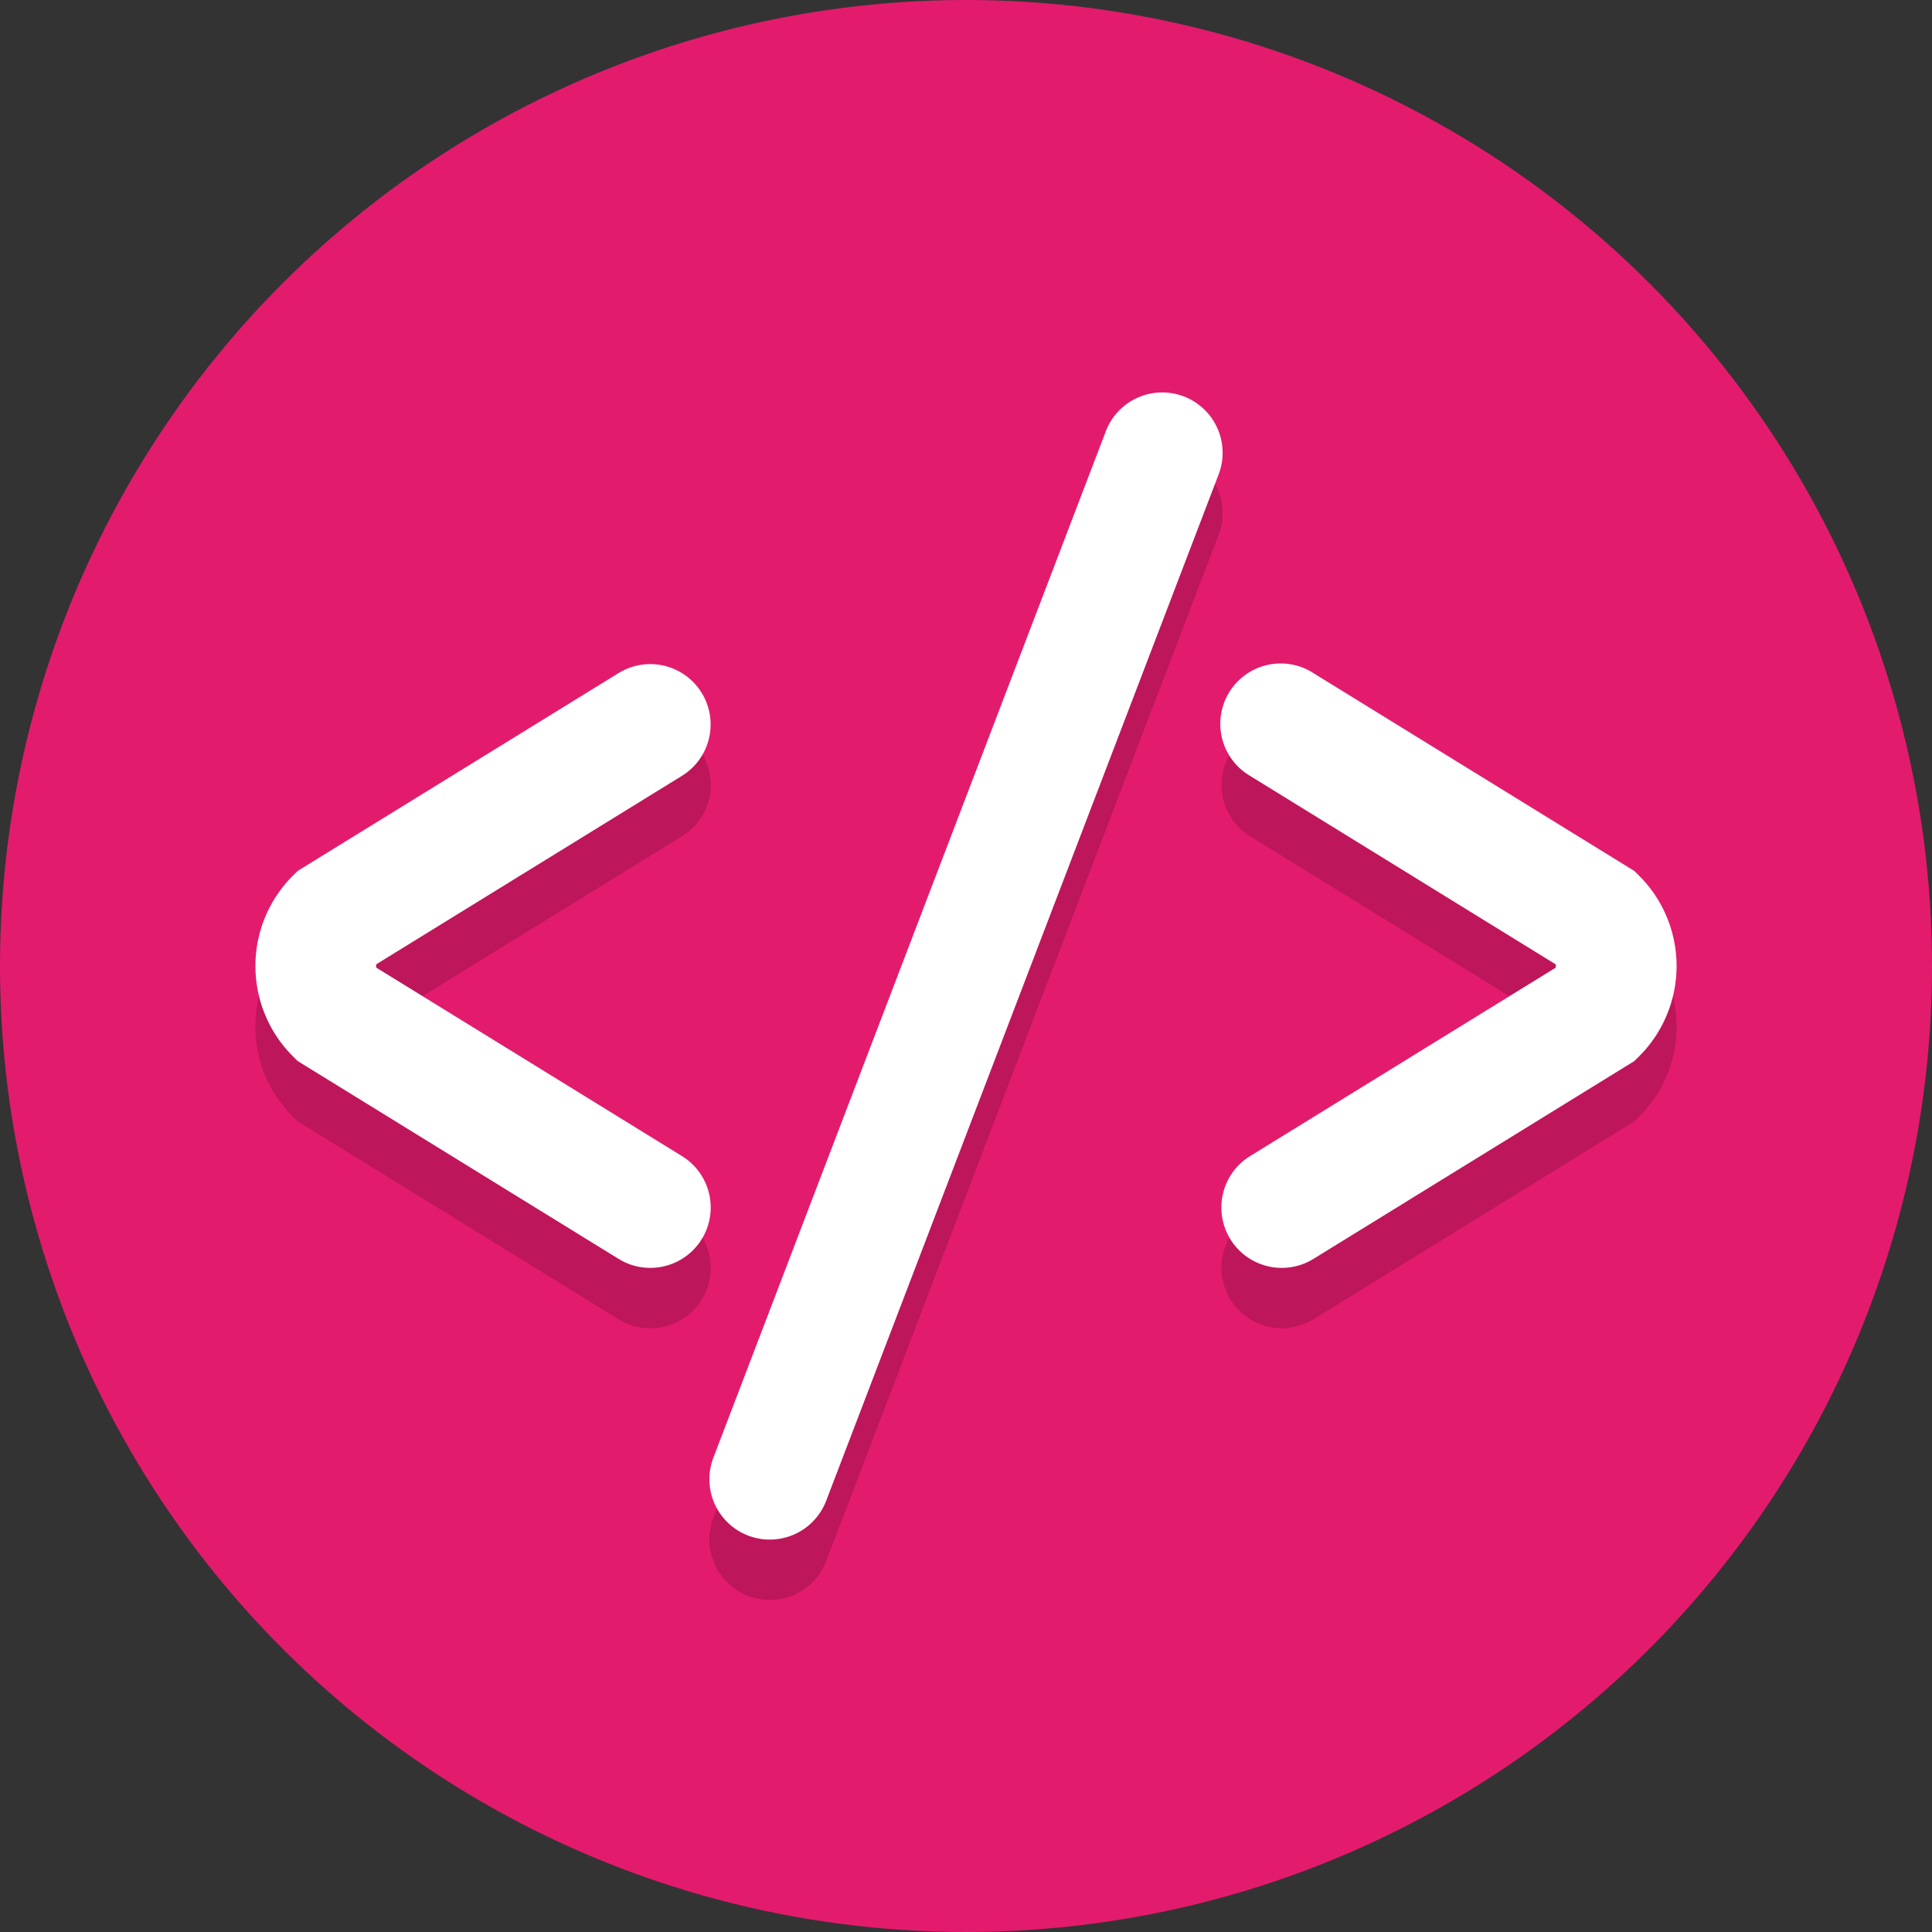 <svg viewBox="0 0 64 64" xml:space="preserve" xmlns="http://www.w3.org/2000/svg"><rect x="0" y="0" width="64" height="64" fill="#333333" stroke="none"/><circle cx="32" cy="32" fill="#e31b6d" r="32" class="fill-76c2af"></circle><g opacity=".2"><path d="M42.461 44a2.002 2.002 0 0 1-1.052-3.703l10.124-6.242c.005-.018.007-.036.007-.056s-.002-.038-.007-.056l-10.123-6.24a2 2 0 0 1 2.099-3.405l10.63 6.554.165.165A4.19 4.19 0 0 1 55.54 34a4.192 4.192 0 0 1-1.236 2.983l-.166.166-10.63 6.554a1.99 1.99 0 0 1-1.047.297zM21.539 44c-.358 0-.721-.096-1.048-.298l-10.63-6.554-.166-.166A4.188 4.188 0 0 1 8.459 34c0-1.127.439-2.187 1.236-2.983l.165-.165 10.63-6.554a2 2 0 1 1 2.099 3.405l-10.124 6.242c-.005.018-.007.036-.007.056s.002.038.007.056l10.124 6.242A1.997 1.997 0 0 1 21.539 44z" fill="#260110" class="fill-231f20"></path></g><path d="M25.5 53a2.001 2.001 0 0 1-1.868-2.715l13-34a2 2 0 1 1 3.737 1.429l-13 34A2.002 2.002 0 0 1 25.5 53z" fill="#260110" opacity=".2" class="fill-231f20"></path><path d="M42.461 42a2 2 0 0 1-1.052-3.702l10.123-6.241a.217.217 0 0 0 0-.113L41.41 25.702a2 2 0 1 1 2.099-3.404l10.631 6.554.166.165a4.226 4.226 0 0 1 0 5.967l-.166.165-10.631 6.554c-.327.201-.69.297-1.048.297zM21.539 42c-.358 0-.72-.096-1.047-.298L9.86 35.148l-.166-.165a4.226 4.226 0 0 1 0-5.967l.166-.165 10.631-6.554a1.999 1.999 0 1 1 2.099 3.404l-10.123 6.241a.217.217 0 0 0 0 .113l10.123 6.241A2 2 0 0 1 21.539 42zM25.5 51.001a2 2 0 0 1-1.868-2.715l13-34a2 2 0 0 1 3.737 1.428l-13 34a2.003 2.003 0 0 1-1.869 1.287z" fill="#ffffff" class="fill-ffffff"></path></svg>